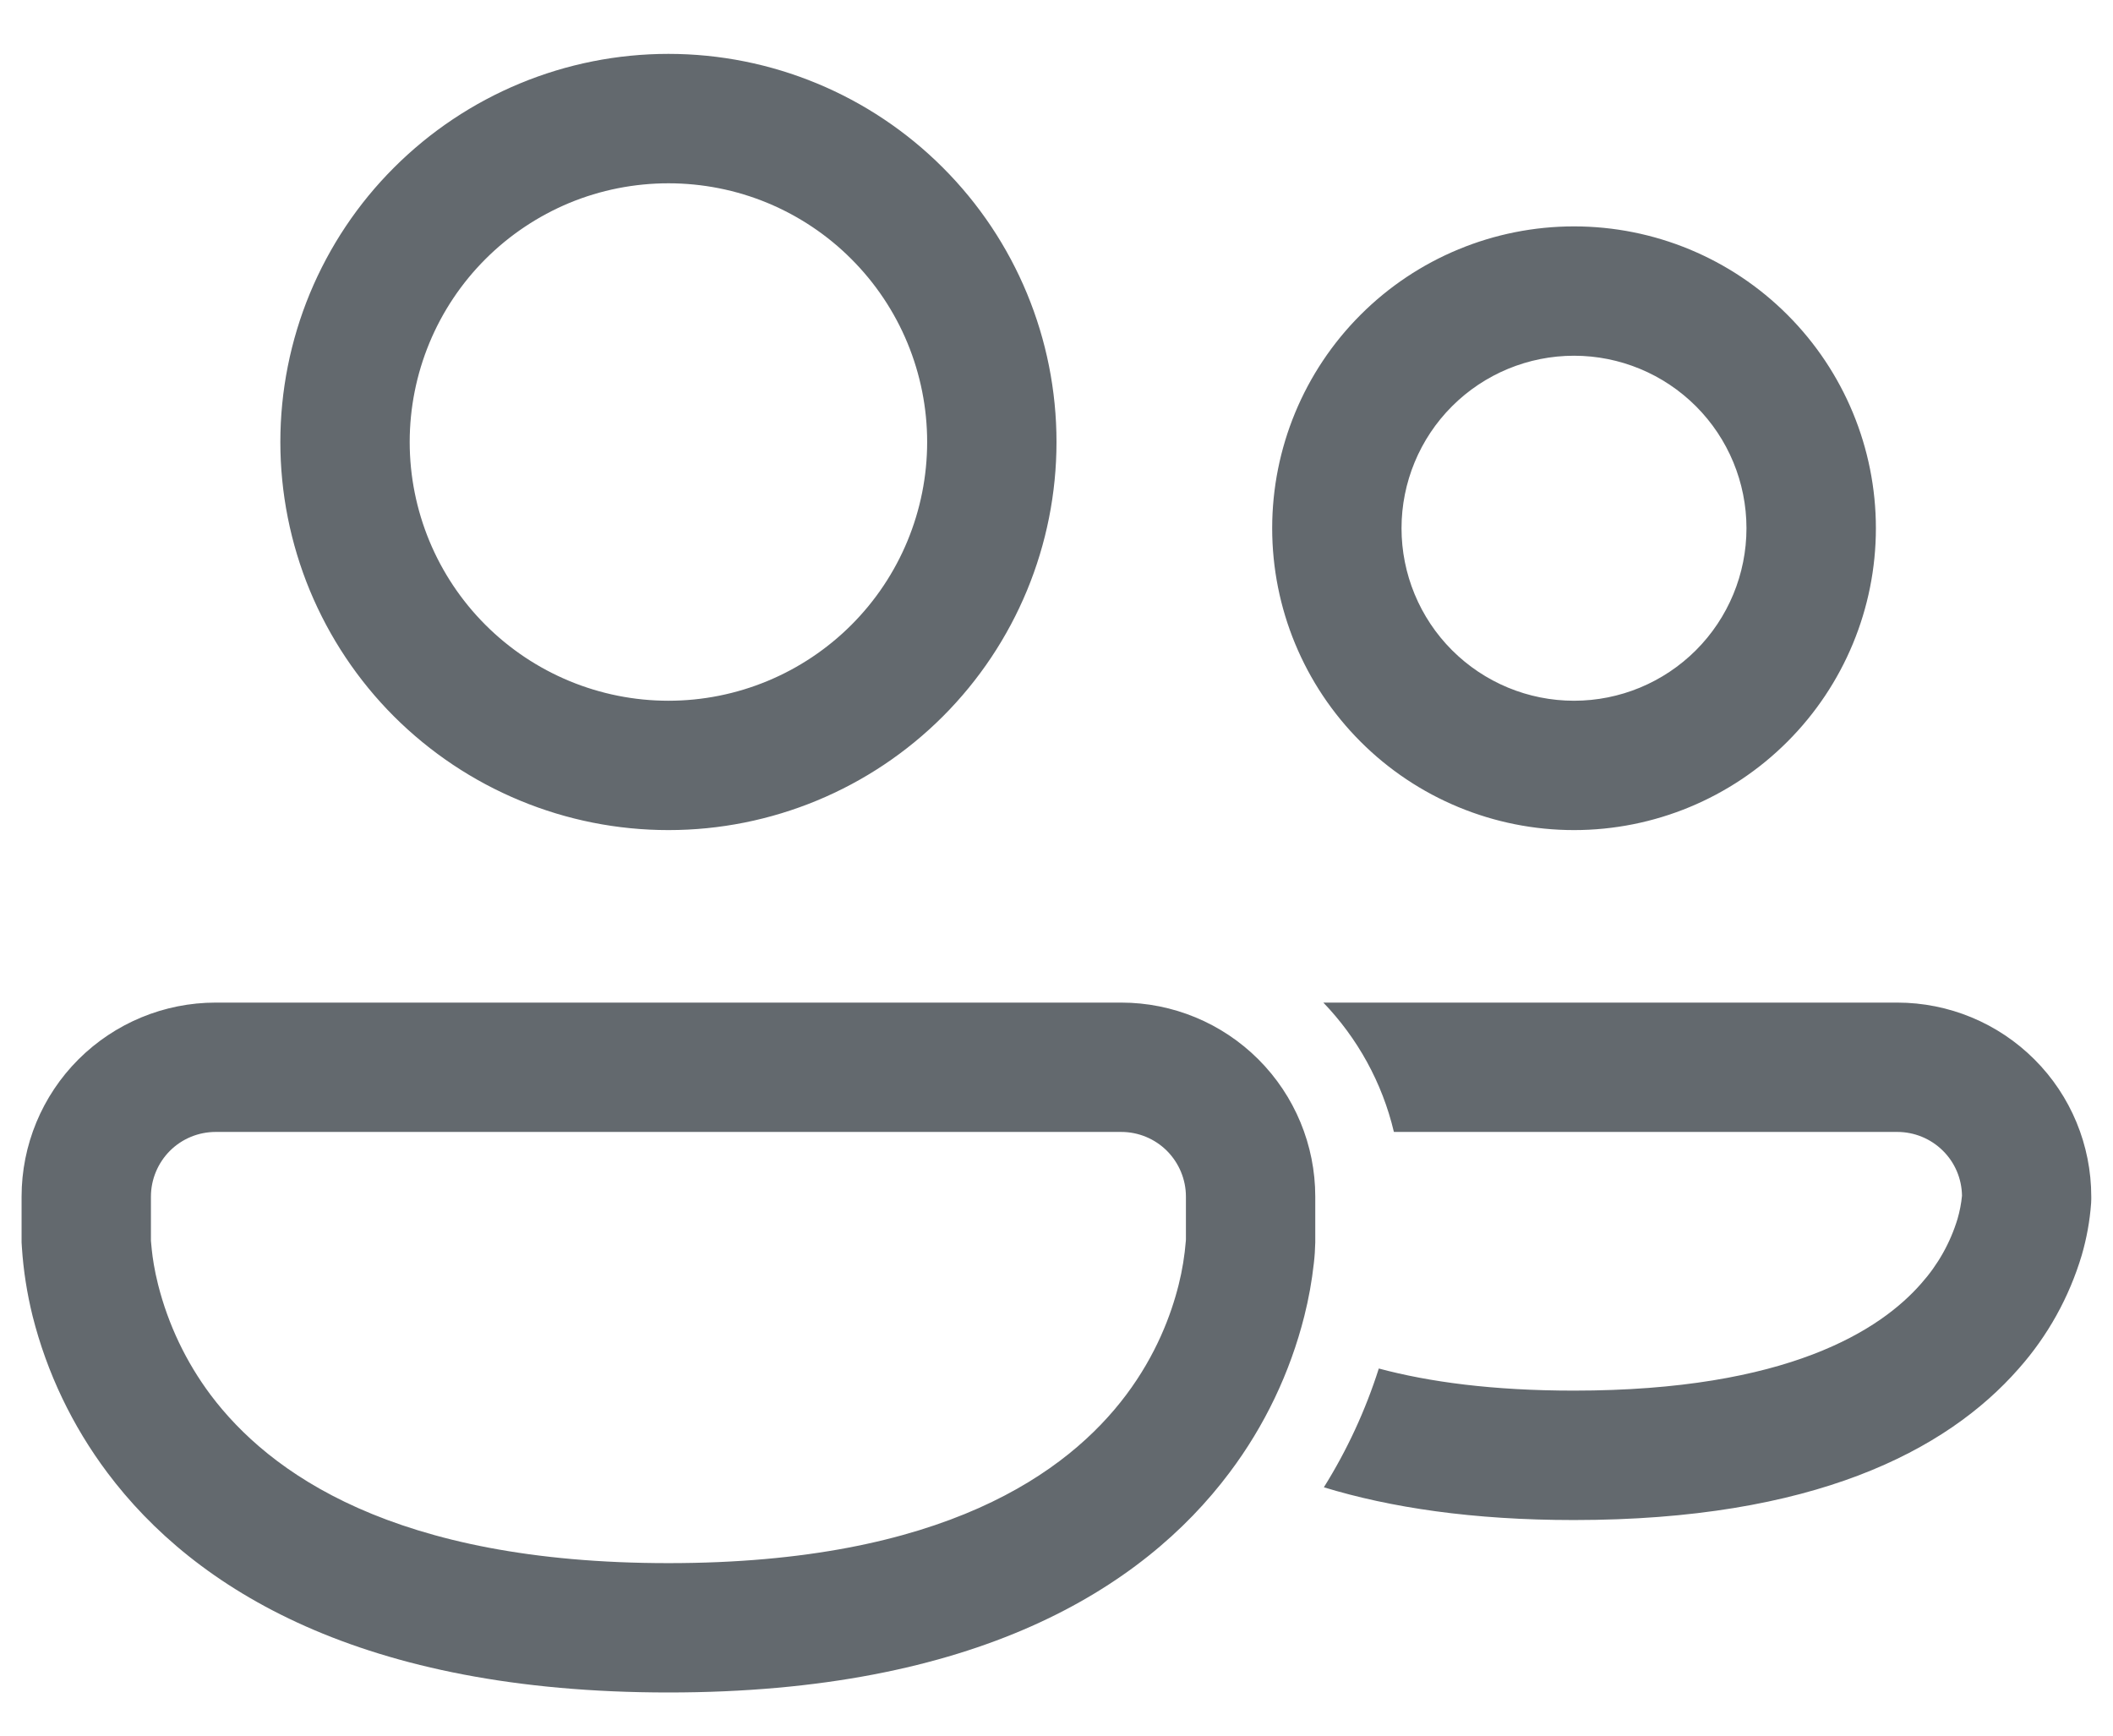 <svg width="28" height="23" viewBox="0 0 28 23" fill="none" xmlns="http://www.w3.org/2000/svg">
<path d="M8.858 0.714C8.182 0.714 7.513 0.847 6.889 1.106C6.266 1.364 5.699 1.743 5.221 2.221C4.743 2.698 4.365 3.265 4.106 3.889C3.848 4.513 3.715 5.182 3.715 5.857C3.715 6.532 3.848 7.201 4.106 7.825C4.365 8.449 4.743 9.016 5.221 9.494C5.699 9.971 6.266 10.35 6.889 10.608C7.513 10.867 8.182 11 8.858 11C10.222 11 11.53 10.458 12.494 9.494C13.459 8.529 14 7.221 14 5.857C14 4.493 13.459 3.185 12.494 2.221C11.53 1.256 10.222 0.714 8.858 0.714ZM5.429 5.857C5.429 5.407 5.518 4.961 5.69 4.545C5.862 4.129 6.115 3.751 6.433 3.433C6.752 3.114 7.13 2.862 7.545 2.689C7.961 2.517 8.407 2.429 8.858 2.429C9.308 2.429 9.754 2.517 10.17 2.689C10.586 2.862 10.964 3.114 11.282 3.433C11.6 3.751 11.853 4.129 12.025 4.545C12.197 4.961 12.286 5.407 12.286 5.857C12.286 6.766 11.925 7.638 11.282 8.281C10.639 8.924 9.767 9.286 8.858 9.286C7.948 9.286 7.076 8.924 6.433 8.281C5.79 7.638 5.429 6.766 5.429 5.857ZM20.858 3C19.797 3 18.779 3.421 18.029 4.172C17.279 4.922 16.858 5.939 16.858 7C16.858 8.061 17.279 9.078 18.029 9.828C18.779 10.579 19.797 11 20.858 11C21.918 11 22.936 10.579 23.686 9.828C24.436 9.078 24.858 8.061 24.858 7C24.858 5.939 24.436 4.922 23.686 4.172C22.936 3.421 21.918 3 20.858 3ZM18.572 7C18.572 6.394 18.813 5.812 19.241 5.384C19.67 4.955 20.251 4.714 20.858 4.714C21.464 4.714 22.045 4.955 22.474 5.384C22.902 5.812 23.143 6.394 23.143 7C23.143 7.606 22.902 8.188 22.474 8.616C22.045 9.045 21.464 9.286 20.858 9.286C20.251 9.286 19.67 9.045 19.241 8.616C18.813 8.188 18.572 7.606 18.572 7ZM0.286 15.857C0.286 15.175 0.557 14.521 1.039 14.039C1.522 13.557 2.176 13.286 2.858 13.286H14.858C15.54 13.286 16.194 13.557 16.676 14.039C17.158 14.521 17.429 15.175 17.429 15.857V16.464C17.427 16.556 17.421 16.649 17.41 16.741C17.384 16.976 17.342 17.21 17.284 17.44C17.095 18.19 16.758 18.896 16.293 19.514C15.134 21.061 12.924 22.428 8.858 22.428C4.791 22.428 2.581 21.061 1.422 19.514C0.958 18.895 0.621 18.19 0.432 17.44C0.358 17.141 0.31 16.836 0.29 16.529C0.288 16.507 0.287 16.486 0.286 16.464V16.431V15.857ZM2 16.423V16.443L2.011 16.558C2.022 16.665 2.045 16.826 2.095 17.024C2.229 17.553 2.465 18.049 2.792 18.486C3.563 19.511 5.21 20.714 8.858 20.714C12.506 20.714 14.152 19.511 14.922 18.486C15.322 17.953 15.52 17.421 15.619 17.024C15.667 16.834 15.698 16.639 15.714 16.443L15.715 16.423V15.857C15.715 15.63 15.624 15.412 15.464 15.251C15.303 15.09 15.085 15 14.858 15H2.858C2.63 15 2.412 15.09 2.251 15.251C2.091 15.412 2 15.63 2 15.857V16.423ZM17.543 19.709C18.427 19.979 19.517 20.143 20.855 20.143C24.021 20.143 25.79 19.233 26.751 18.136C27.136 17.702 27.42 17.189 27.586 16.633C27.651 16.409 27.693 16.178 27.71 15.945L27.712 15.891V15.857C27.712 15.175 27.442 14.521 26.959 14.039C26.477 13.557 25.823 13.286 25.141 13.286H17.536C17.987 13.755 18.316 14.344 18.471 15H25.142C25.367 15 25.584 15.089 25.744 15.247C25.905 15.405 25.996 15.62 25.999 15.846C25.989 15.949 25.969 16.052 25.94 16.152C25.844 16.469 25.68 16.76 25.46 17.007C24.922 17.624 23.692 18.428 20.855 18.428C19.78 18.428 18.935 18.313 18.271 18.135C18.095 18.688 17.851 19.216 17.543 19.709Z" fill="#63696E"/>
</svg>
